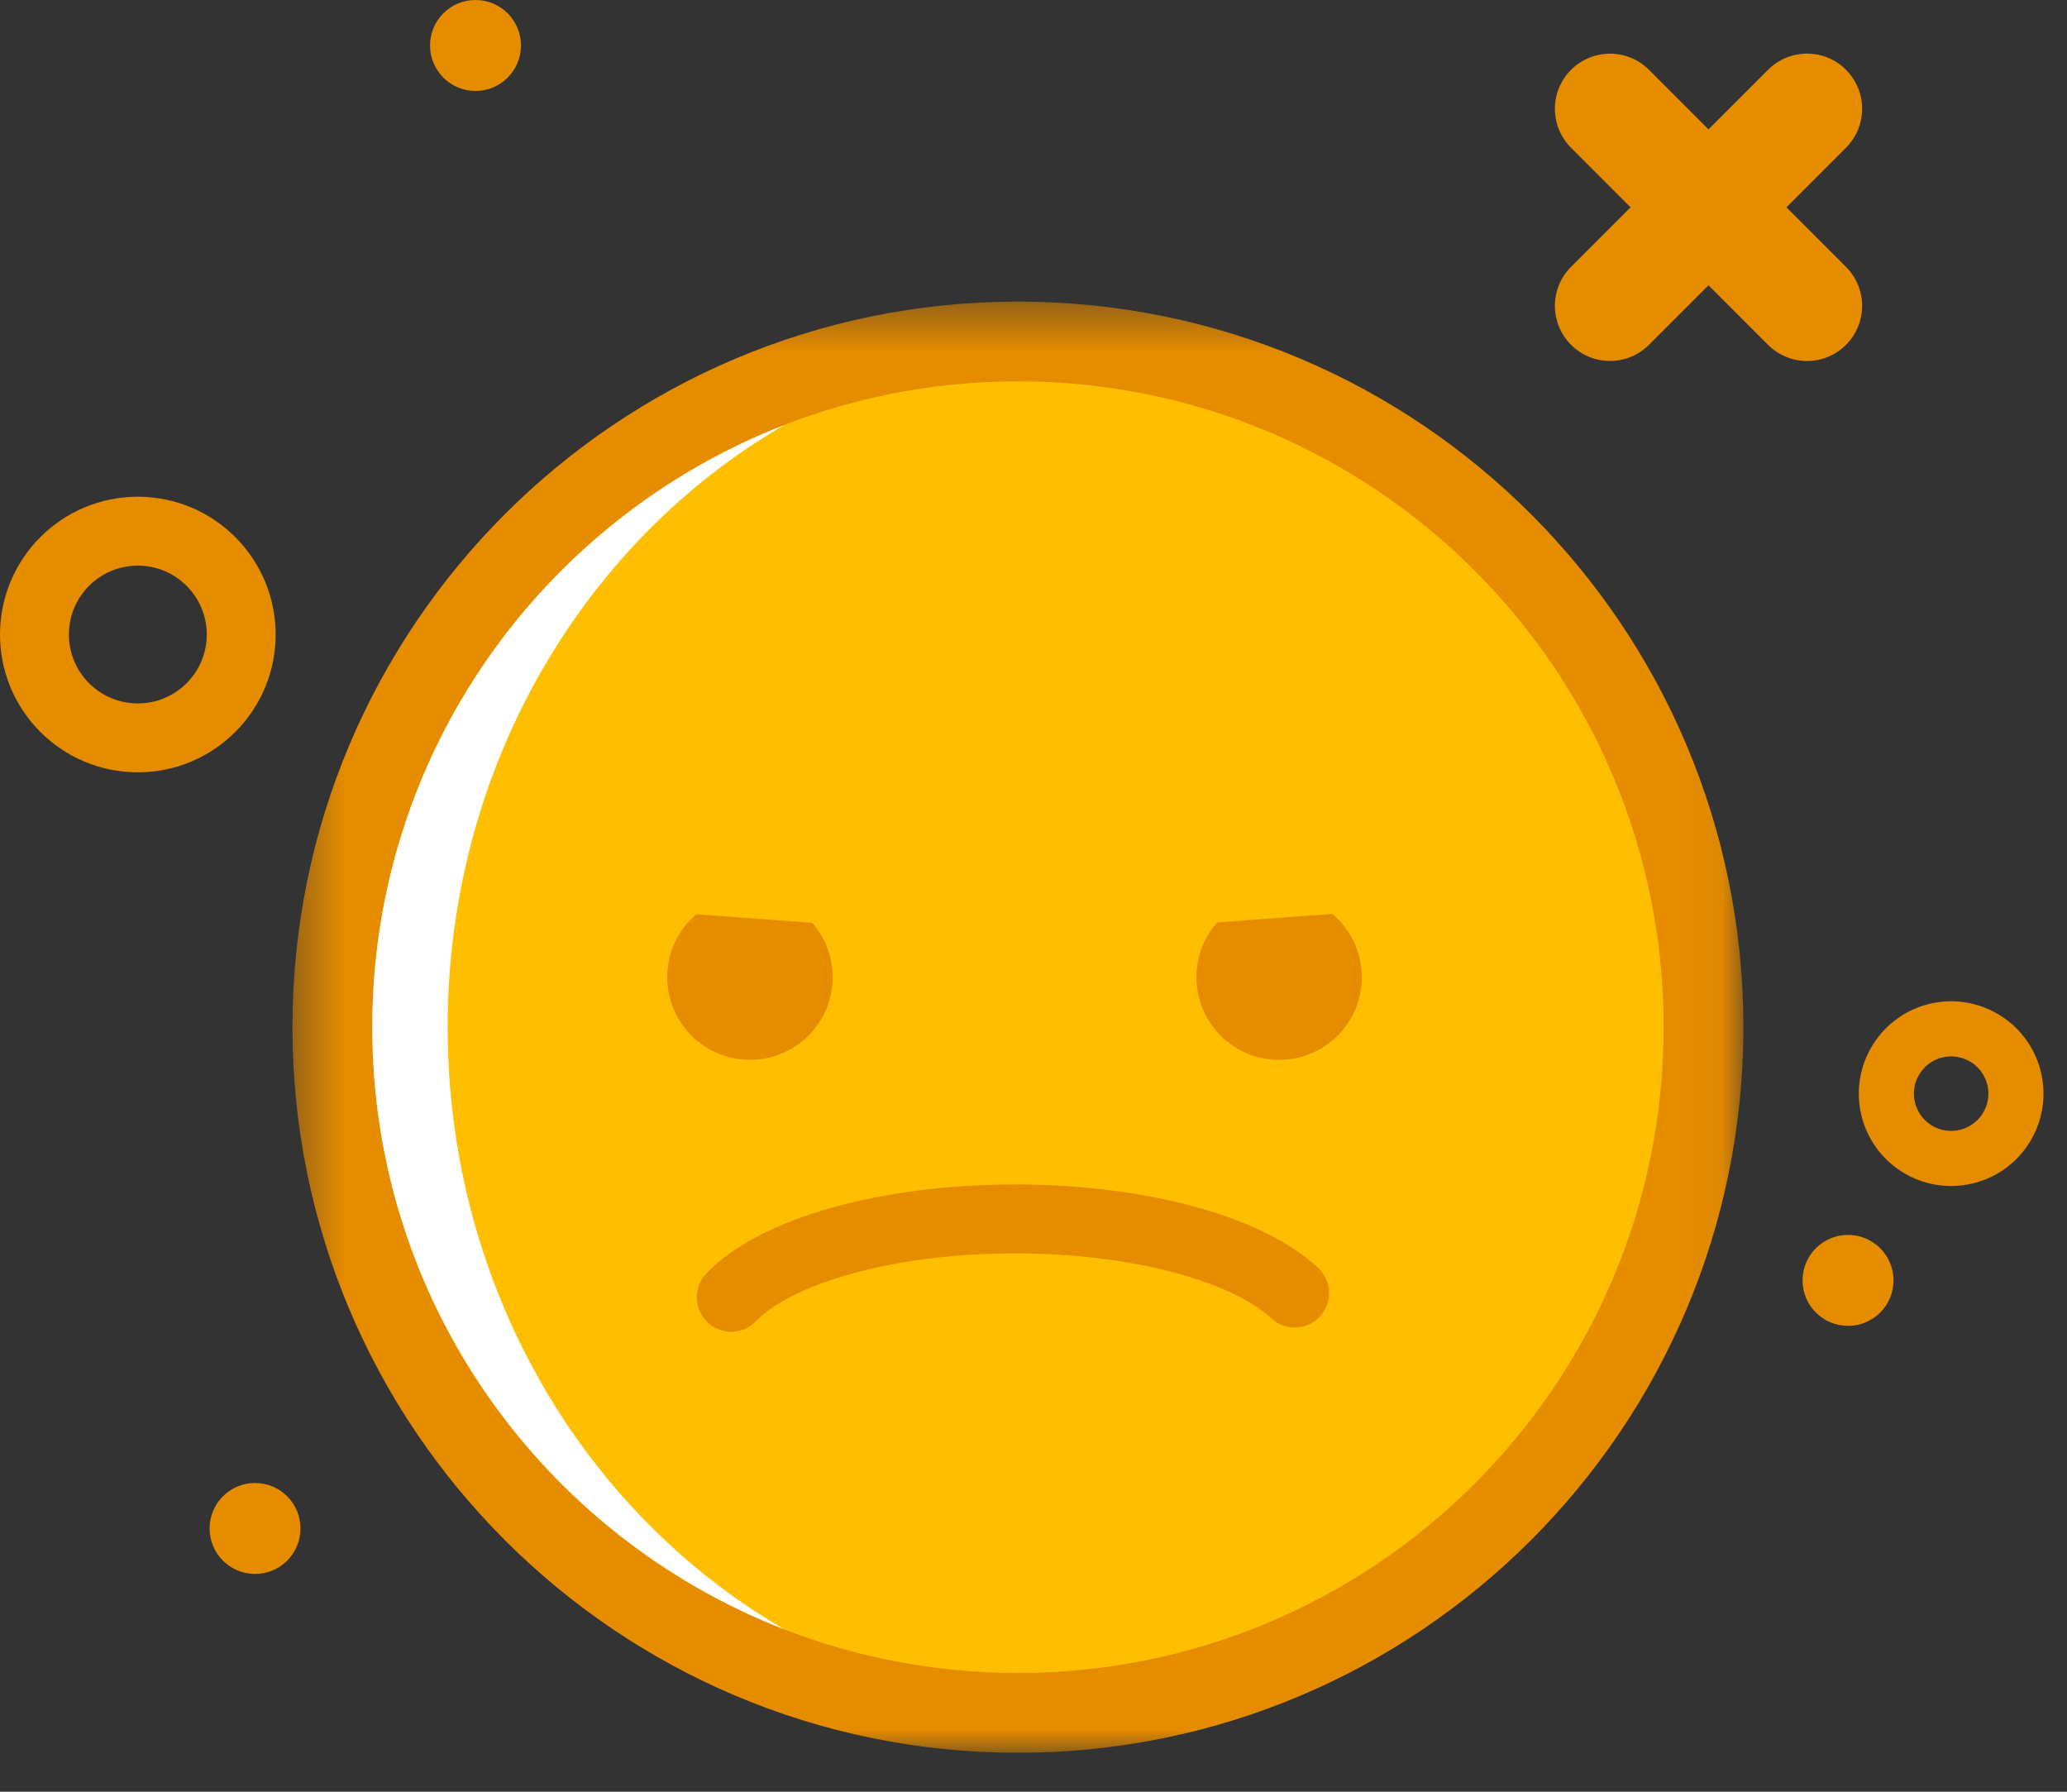 
<svg width="45px" height="39px" viewBox="0 0 45 39" version="1.1" xmlns="http://www.w3.org/2000/svg" xmlns:xlink="http://www.w3.org/1999/xlink">
    <rect x="0" y="0" width="45" height="39" fill="#333333" stroke="none"/>
    <defs>
        <polygon id="path-1" points="0.367 0.413 31.955 0.413 31.955 32 0.367 32"></polygon>
    </defs>
    <g id="Page-1" stroke="none" stroke-width="1" fill="none" fill-rule="evenodd">
        <g id="Scores-for-Relationships---Good" transform="translate(-24, -576)">
            <g id="Details" transform="translate(23, 310)">
                <g id="Group-28" transform="translate(1, 266)">
                    <g id="Group-3" transform="translate(6, 6.152)">
                        <mask id="mask-2" fill="white">
                            <use xlink:href="#path-1"></use>
                        </mask>
                        <g id="Clip-2"></g>
                        <path d="M31.955,16.206 C31.955,24.929 24.884,32 16.161,32 C7.438,32 0.367,24.929 0.367,16.206 C0.367,7.483 7.438,0.413 16.161,0.413 C24.884,0.413 31.955,7.483 31.955,16.206" id="Fill-1" fill="#E68C00" mask="url(#mask-2)"></path>
                    </g>
                    <path d="M36.219,22.358 C36.219,30.122 29.925,36.415 22.161,36.415 C14.399,36.415 8.105,30.122 8.105,22.358 C8.105,14.595 14.399,8.301 22.161,8.301 C29.925,8.301 36.219,14.595 36.219,22.358" id="Fill-4" fill="#FFBE00"></path>
                    <path d="M9.746,22.358 C9.746,16.703 12.708,11.783 17.075,9.251 C11.826,11.289 8.104,16.389 8.104,22.358 C8.104,28.328 11.826,33.427 17.075,35.466 C12.708,32.934 9.746,28.013 9.746,22.358" id="Fill-6" fill="#FFFFFF"></path>
                    <path d="M5.251,13.812 C5.251,15.055 4.243,16.061 3,16.061 C1.758,16.061 0.75,15.055 0.75,13.812 C0.75,12.569 1.758,11.562 3,11.562 C4.243,11.562 5.251,12.569 5.251,13.812 Z" id="Stroke-8" stroke="#E68C00" stroke-width="1.5"></path>
                    <path d="M11.342,0.99 C11.342,1.536 10.899,1.98 10.352,1.98 C9.805,1.98 9.362,1.536 9.362,0.99 C9.362,0.443 9.805,0 10.352,0 C10.899,0 11.342,0.443 11.342,0.99" id="Fill-10" fill="#E68C00"></path>
                    <path d="M41.223,27.87 C41.223,28.417 40.78,28.86 40.233,28.86 C39.686,28.86 39.243,28.417 39.243,27.87 C39.243,27.323 39.686,26.88 40.233,26.88 C40.78,26.88 41.223,27.323 41.223,27.87" id="Fill-12" fill="#E68C00"></path>
                    <path d="M6.542,33.27 C6.542,33.817 6.099,34.26 5.552,34.26 C5.005,34.26 4.563,33.817 4.563,33.27 C4.563,32.723 5.005,32.28 5.552,32.28 C6.099,32.28 6.542,32.723 6.542,33.27" id="Fill-14" fill="#E68C00"></path>
                    <path d="M43.707,24.496 C43.326,25.175 42.467,25.416 41.787,25.035 C41.108,24.653 40.867,23.794 41.248,23.115 C41.63,22.435 42.489,22.194 43.168,22.576 C43.848,22.957 44.089,23.817 43.707,24.496 Z" id="Stroke-16" stroke="#E68C00" stroke-width="1.2"></path>
                    <path d="M35.051,2.368 L39.34,6.658" id="Stroke-18" stroke="#E68C00" stroke-width="2.4" stroke-linecap="round" stroke-linejoin="round"></path>
                    <path d="M35.051,6.657 L39.34,2.367" id="Stroke-20" stroke="#E68C00" stroke-width="2.4" stroke-linecap="round" stroke-linejoin="round"></path>
                    <path d="M15.92,28.237 C16.872,27.24 19.279,26.532 22.099,26.532 C24.831,26.532 27.176,27.197 28.185,28.146" id="Stroke-22" stroke="#E68C00" stroke-width="1.5" stroke-linecap="round"></path>
                    <path d="M29.004,19.892 L26.5,20.077 C26.218,20.394 26.047,20.812 26.047,21.27 C26.047,22.265 26.853,23.07 27.847,23.07 C28.841,23.07 29.647,22.265 29.647,21.27 C29.647,20.717 29.397,20.223 29.004,19.892" id="Fill-24" fill="#E68C00"></path>
                    <path d="M15.159,19.9 C14.771,20.231 14.526,20.721 14.526,21.27 C14.526,22.264 15.332,23.069 16.326,23.069 C17.32,23.069 18.127,22.264 18.127,21.27 C18.127,20.817 17.959,20.402 17.681,20.086 L15.159,19.9 Z" id="Fill-26" fill="#E68C00"></path>
                </g>
            </g>
        </g>
    </g>
</svg>